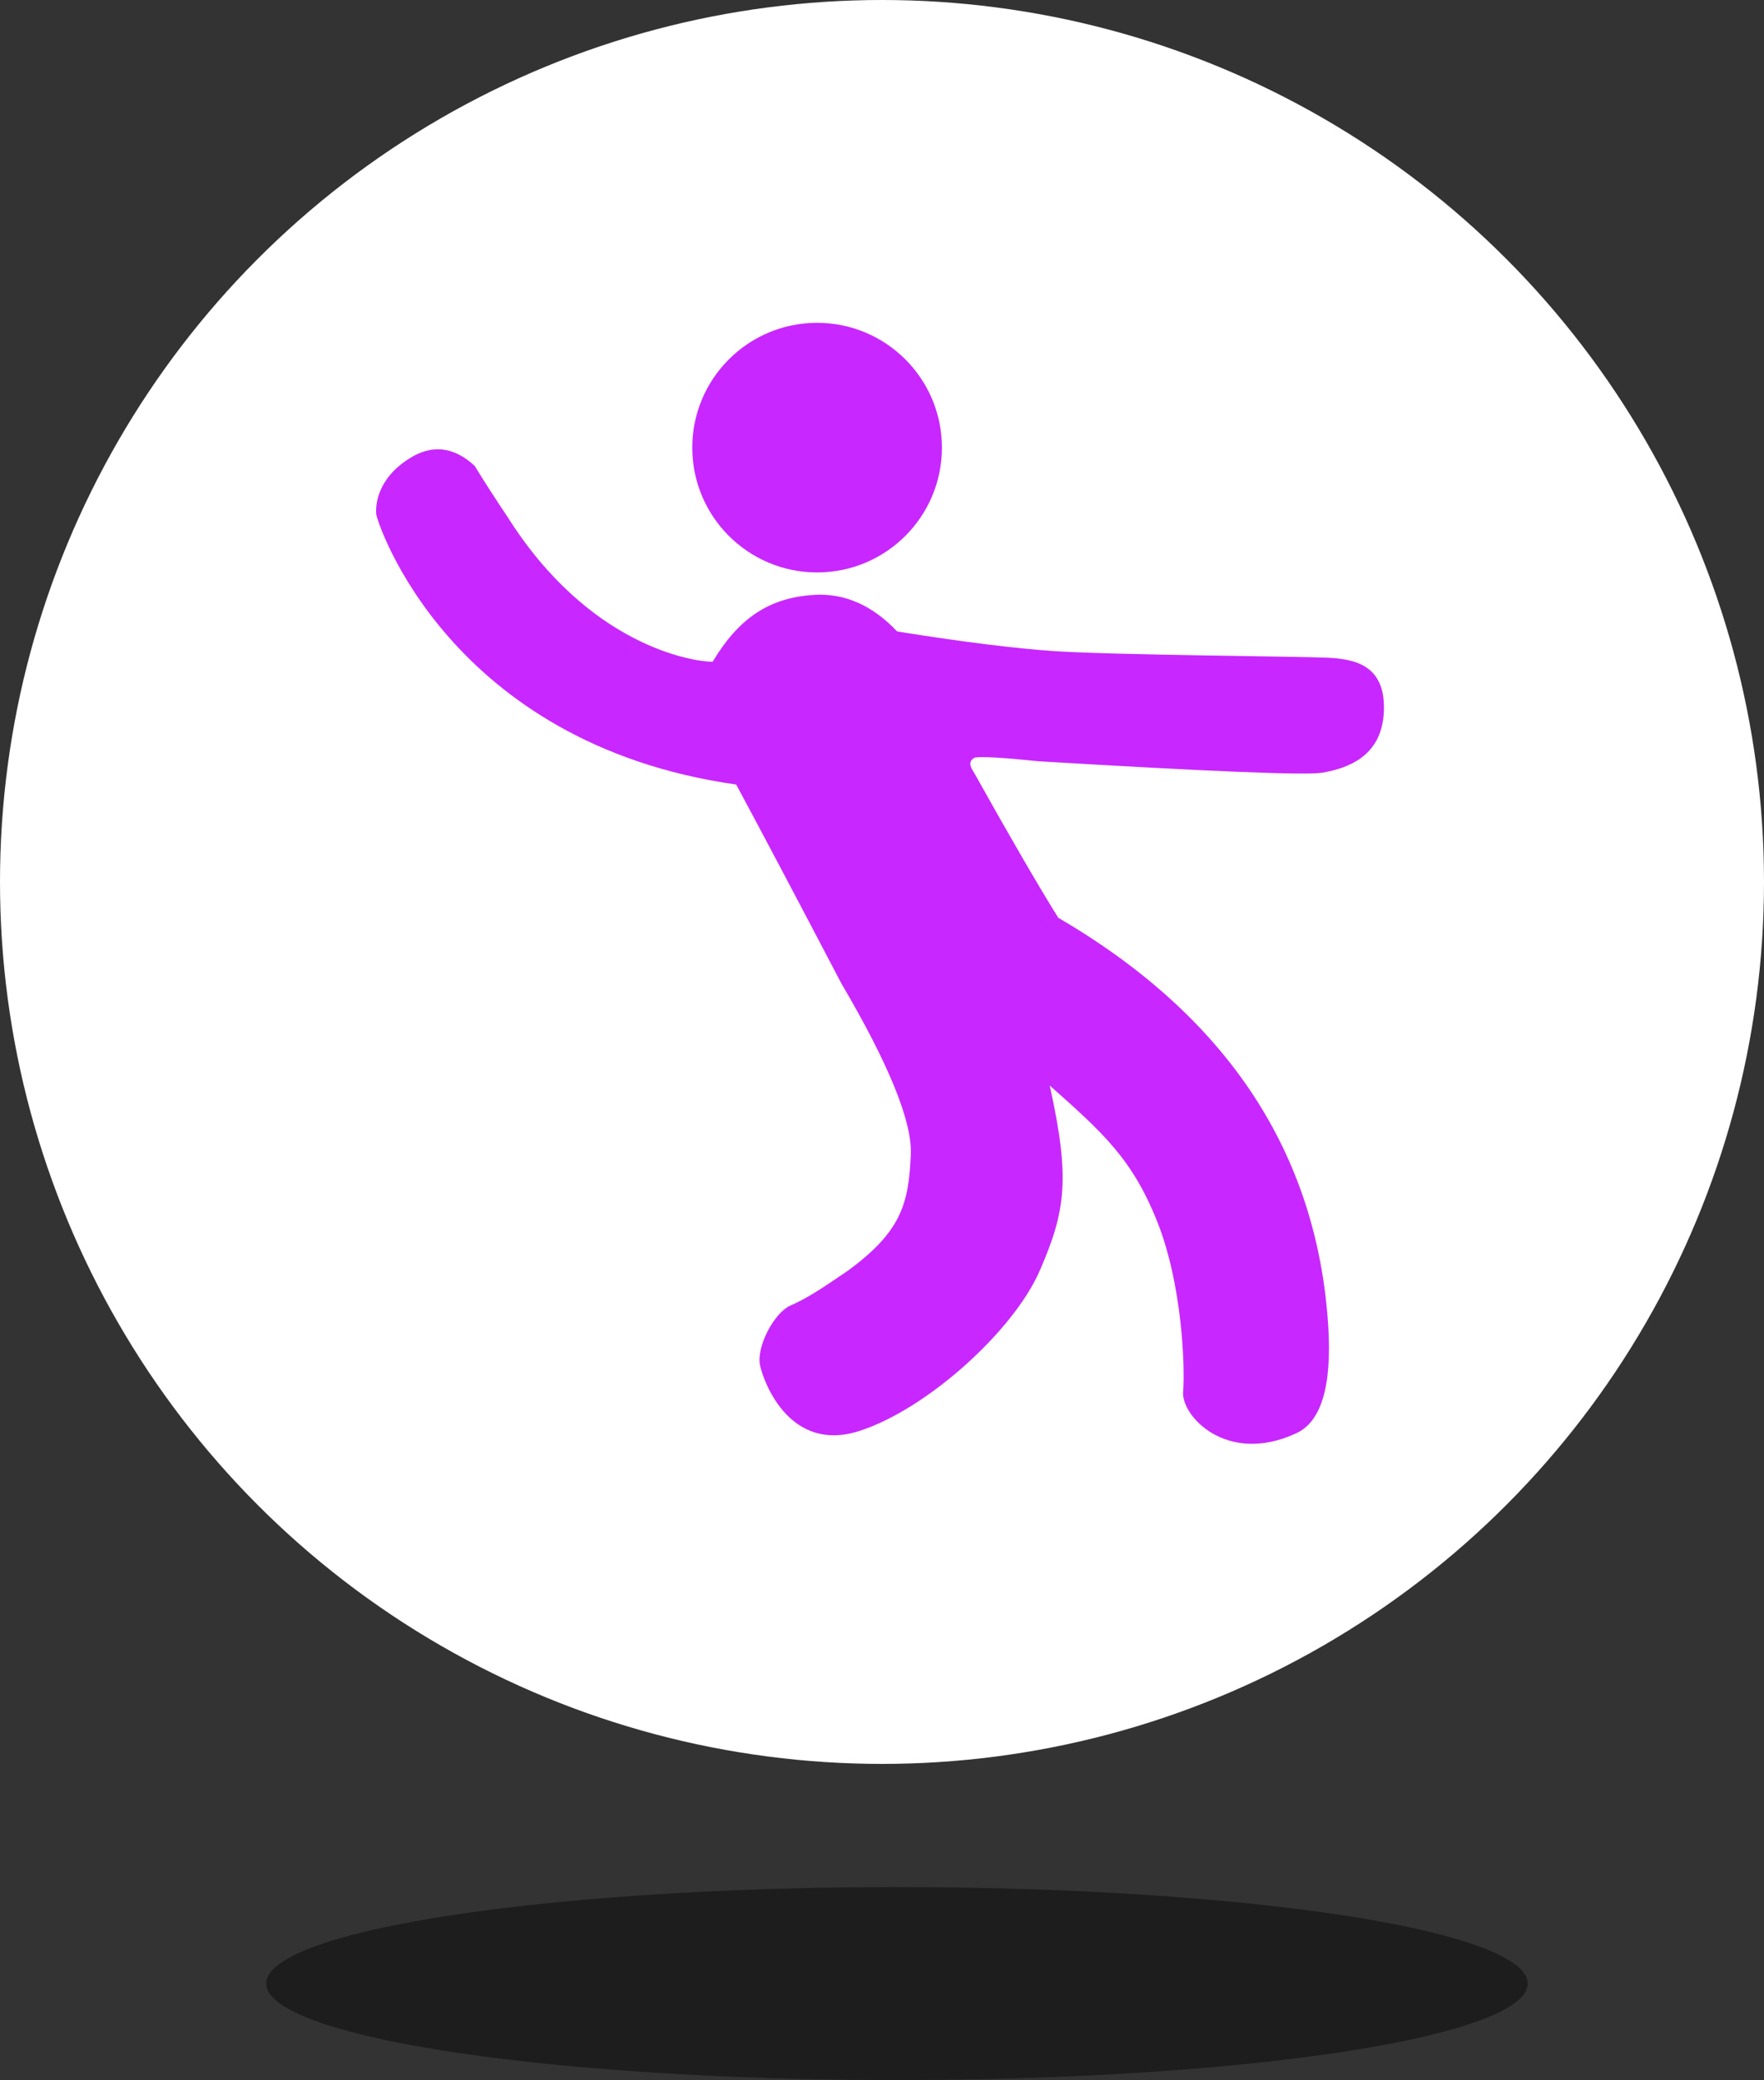 <?xml version="1.0" encoding="UTF-8"?>
<svg width="530px" height="625px" viewBox="0 0 530 625" version="1.1" xmlns="http://www.w3.org/2000/svg" xmlns:xlink="http://www.w3.org/1999/xlink">
    <rect x="0" y="0" width="530" height="625" fill="#333333" stroke="none"/>
    <!-- Generator: Sketch 47 (45396) - http://www.bohemiancoding.com/sketch -->
    <title>dance-icon white</title>
    <desc>Created with Sketch.</desc>
    <defs></defs>
    <g id="Page-1" stroke="none" stroke-width="1" fill="none" fill-rule="evenodd">
        <g id="ask-icons">
            <g id="dance-icon-white">
                <ellipse id="Oval-6" fill-opacity="0.43" fill="#000000" cx="269.5" cy="596" rx="189.5" ry="29"></ellipse>
                <circle id="Oval-5" fill="#FFFFFF" cx="265" cy="265" r="265"></circle>
                <g transform="translate(113, 97)" id="Group" fill="#C827FF">
                    <g>
                        <path d="M156.568,92.741 C149.108,84.883 140.823,81.216 131.714,81.742 C118.049,82.53 108.88,88.849 101.117,101.834 C94.811,101.834 63.797,96.835 39.537,58.385 C35.659,52.594 32.347,47.452 29.601,42.959 C23.372,37.232 16.888,36.465 10.15,40.66 C0.044,46.952 -0.175,55.176 0.044,57.501 C0.263,59.826 21.702,126.416 108.194,138.733 C115.54,152.372 126.073,172.295 139.793,198.501 C154.122,222.878 161.076,240.007 160.658,249.888 C160.03,264.711 157.771,273.08 141.716,284.832 C133.528,290.426 129.399,293.129 124.517,295.259 C119.636,297.39 114.087,307.707 115.394,313.412 C116.701,319.116 124.678,339.487 145.071,333 C165.463,326.513 191.552,302.846 199.38,284.832 C207.209,266.818 208.586,257.179 202.394,229.16 C218.352,243.351 227.194,251.179 234.725,270.132 C242.257,289.084 243.063,313.893 242.476,321.181 C241.889,328.469 255.529,343.093 276,333.853 C283.893,330.615 287.246,319.728 286.062,301.192 C282.653,249.167 255.62,208.357 204.963,178.762 C199.03,169.263 190.596,154.732 179.662,135.168 C178.062,132.88 178.18,131.358 180.017,130.601 C182.486,130.292 188.818,130.671 199.012,131.736 C251.088,134.848 279.509,135.992 284.274,135.168 C291.421,133.932 302.149,130.615 302.78,116.896 C303.411,103.176 294.585,101.052 286.062,100.633 C277.539,100.214 221.878,99.826 204.185,98.668 C192.39,97.896 176.518,95.921 156.568,92.741 Z" id="Path-15"></path>
                        <circle id="Oval" cx="132.5" cy="37.5" r="37.5"></circle>
                    </g>
                </g>
            </g>
        </g>
    </g>
</svg>